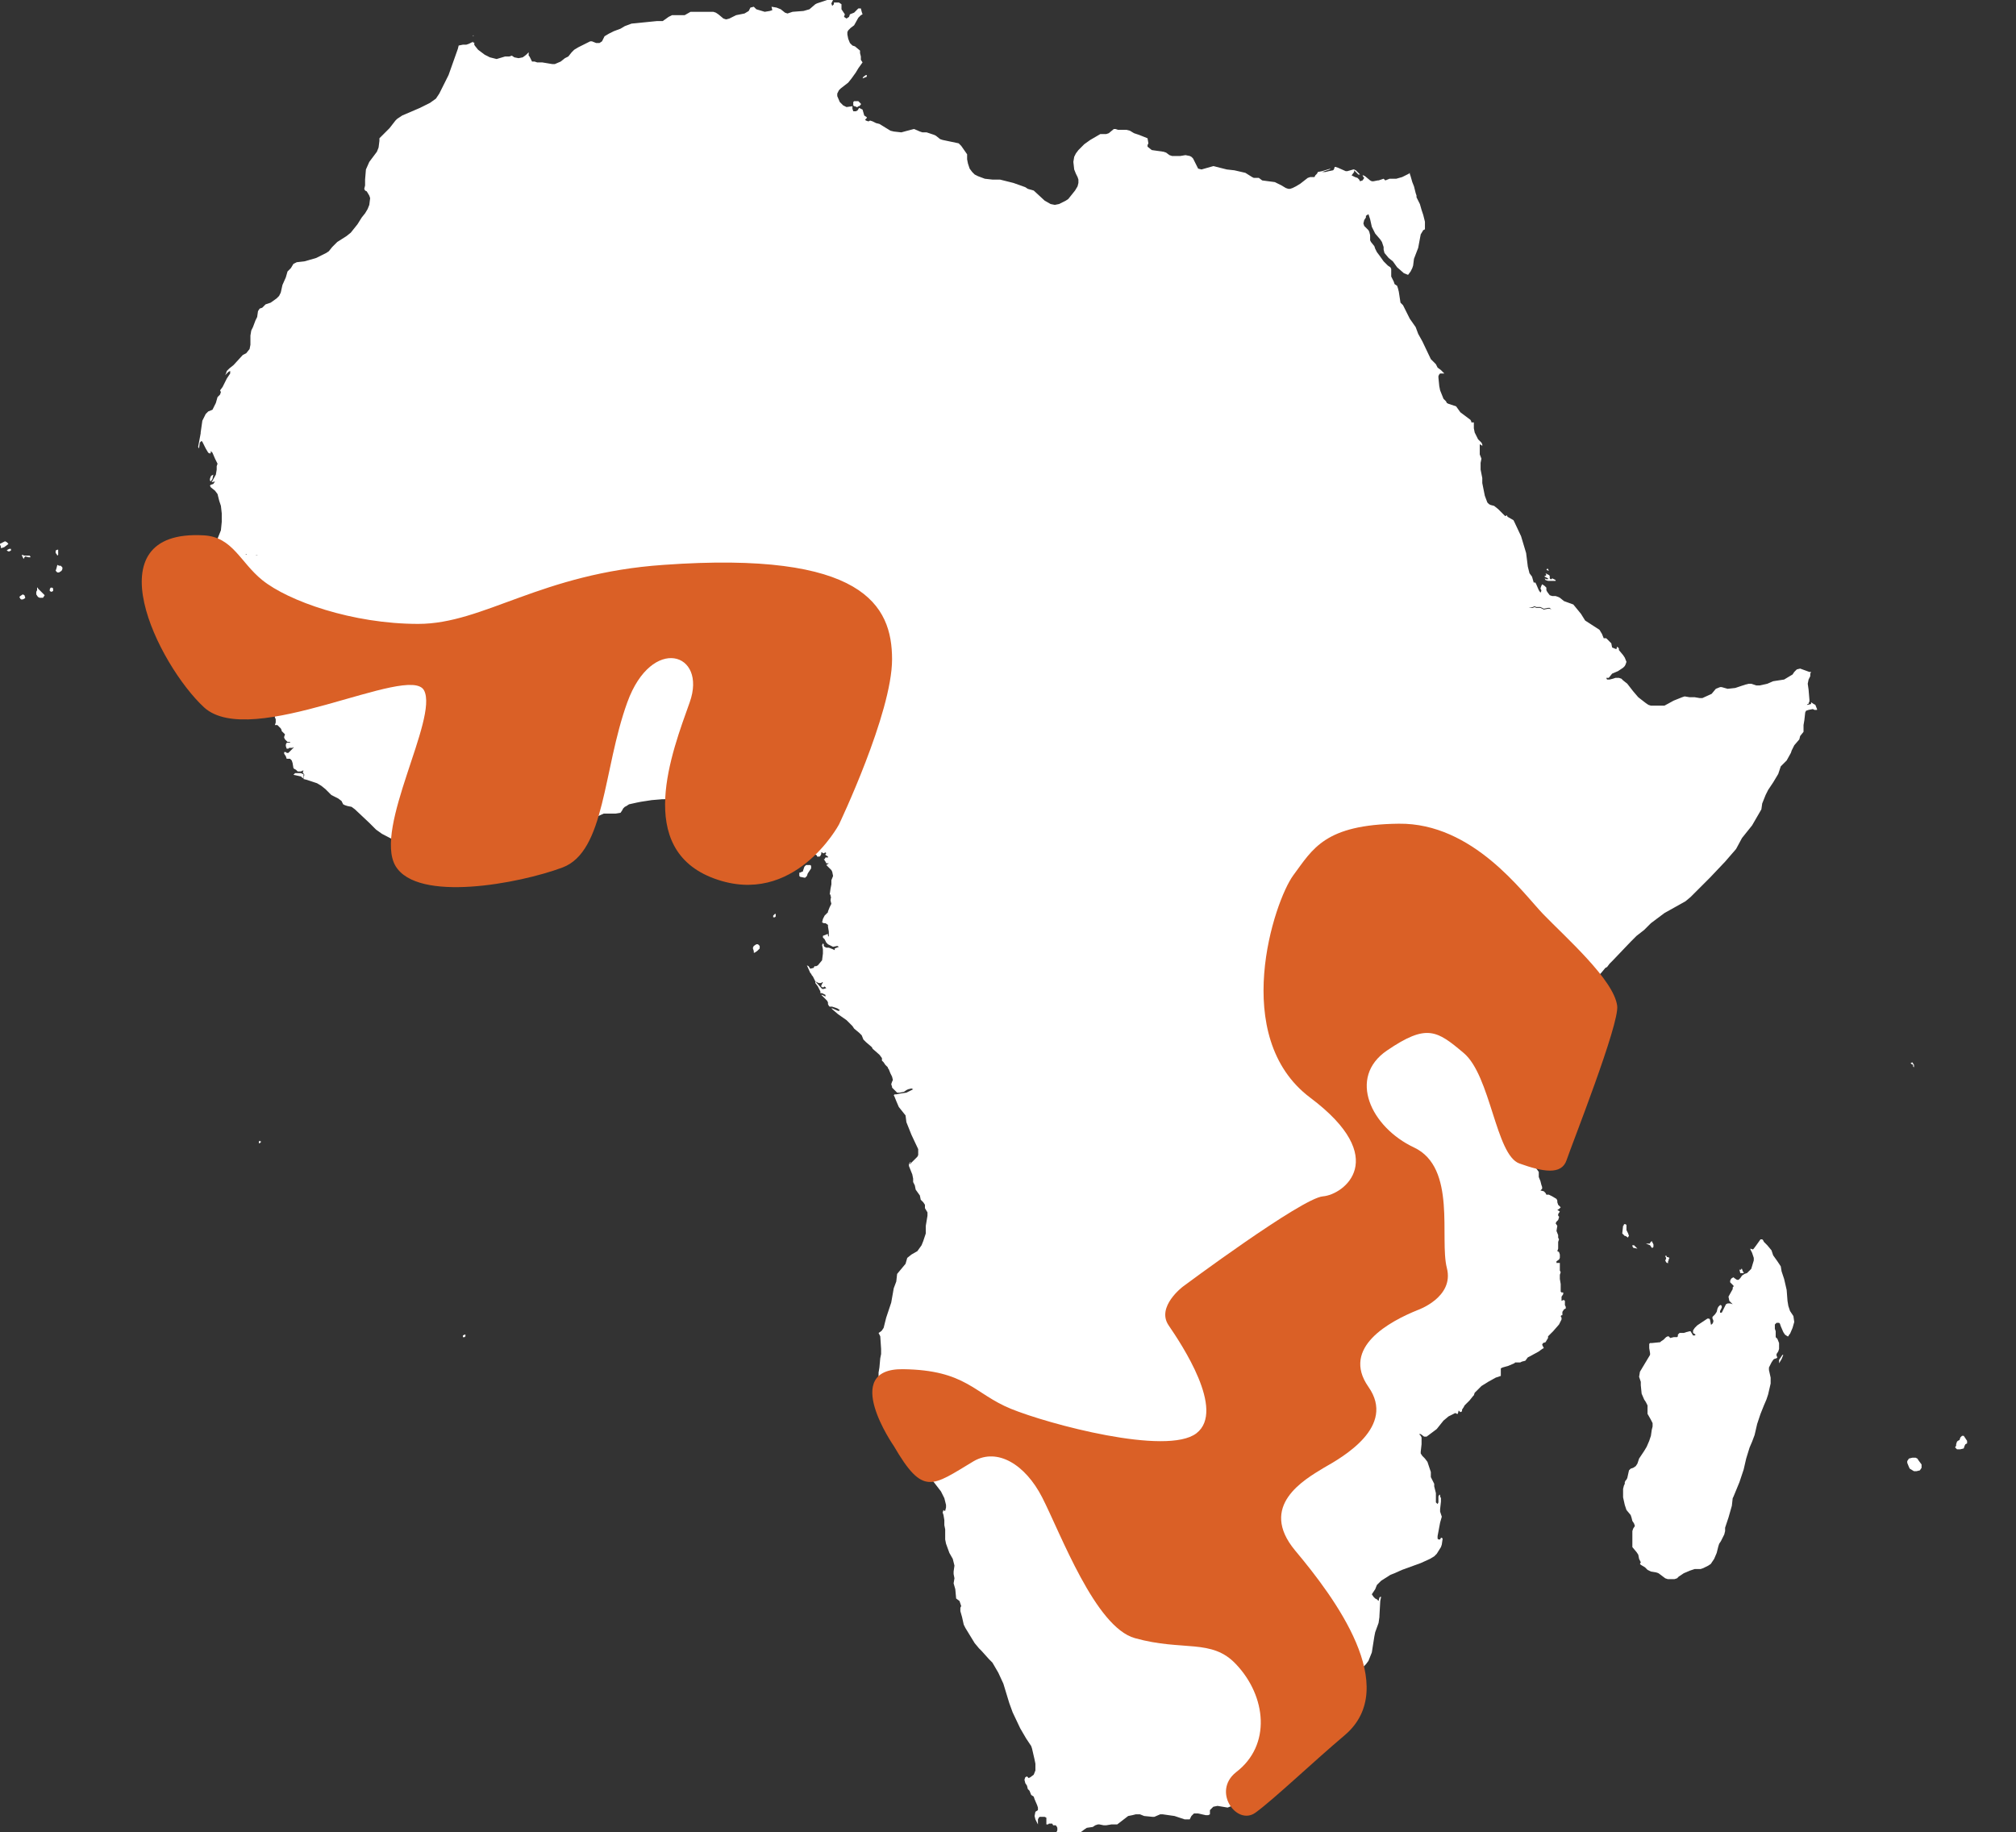<?xml version="1.0" encoding="utf-8"?>
<!-- Generator: Adobe Illustrator 19.0.0, SVG Export Plug-In . SVG Version: 6.00 Build 0)  -->
<svg version="1.1" xmlns="http://www.w3.org/2000/svg" xmlns:xlink="http://www.w3.org/1999/xlink" x="0px" y="0px"
	 viewBox="-185 288.7 239.1 217.3" style="enable-background:new -185 288.7 239.1 217.3;" xml:space="preserve">
<rect x="-185" y="288.7" width="239.1" height="217.3" fill="#333333" stroke="none"/>
<style type="text/css">
	.st0{fill:#FFFFFF;}
	.st1{fill:#DA6026;}
</style>
<g id="svg2" mapsvg:geoViewBox="-25.360994 37.343521 59.838547 -34.833225" xmlns:rdf="http://www.w3.org/1999/02/22-rdf-syntax-ns#" xmlns:cc="http://creativecommons.org/ns#" xmlns:dc="http://purl.org/dc/elements/1.1/" xmlns:svg="http://www.w3.org/2000/svg" xmlns:mapsvg="http://mapsvg.com">
	<path id="CV" class="st0" d="M-184.5,353.6l-0.3,0.1l-0.1,0l0-0.2l-0.1-0.2l0-0.1l0.6-0.3l0.2,0.1l0.2,0.2l-0.1,0.1L-184.5,353.6
		L-184.5,353.6z M-183.7,354l-0.2,0.1l-0.1,0l-0.2-0.1l0.1-0.1l0.2-0.1l0.2,0L-183.7,354L-183.7,354L-183.7,354z M-178.1,354.5
		l-0.1,0.1l-0.1-0.2l-0.1-0.1l0-0.3l0.2-0.1l0.1,0l0,0.3L-178.1,354.5L-178.1,354.5z M-181.5,354.6l0.1,0.1l0,0.1l-0.2,0l-0.4-0.1
		l-0.1,0.1l-0.1,0.2l-0.2-0.4l0-0.1l0,0l0.3,0.1L-181.5,354.6L-181.5,354.6z M-178.2,355.7l0.2,0.1l0.1,0l0.1,0l0.2,0.2l0,0.2
		l-0.1,0.2l-0.3,0.2l-0.2,0l-0.2-0.2l0.1-0.3L-178.2,355.7L-178.2,355.7z M-179.7,359.3l-0.2,0.3l-0.4,0l-0.2-0.1l-0.2-0.3l0-0.3
		l0.1-0.2l0-0.2l0-0.1l0.1,0l0,0.1l0.3,0.3l0.1,0.1L-179.7,359.3L-179.7,359.3z M-178.9,358.9L-178.9,358.9l-0.2-0.1l0-0.2l0,0
		l0.1-0.2l0.2,0l0.1,0.1l0,0.3L-178.9,358.9L-178.9,358.9z M-182.1,359.7l-0.2,0.1l-0.2,0l-0.1-0.1l-0.1-0.2l0.1-0.1l0.3-0.2
		l0.2,0.1l0.1,0.3L-182.1,359.7L-182.1,359.7z"/>
	<path id="GO" class="st0" d="M18.9,434.5L18.9,434.5L18.9,434.5L18.9,434.5L18.9,434.5L18.9,434.5z"/>
	<path id="KI" class="st0" d="M414.6,409.6L414.6,409.6l0.2,0.1l0,0.1v0l-0.1,0l-0.1,0l0,0l0,0l0,0l0.1,0l0.1,0l0,0v0l-0.1-0.1
		L414.6,409.6L414.6,409.6L414.6,409.6L414.6,409.6L414.6,409.6L414.6,409.6L414.6,409.6L414.6,409.6L414.6,409.6L414.6,409.6z
		 M416.3,410.6L416.3,410.6L416.3,410.6L416.3,410.6L416.3,410.6L416.3,410.6L416.3,410.6L416.3,410.6z M415.9,414.4L415.9,414.4
		L415.9,414.4L415.9,414.4L415.9,414.4L415.9,414.4L415.9,414.4L415.9,414.4L415.9,414.4L415.9,414.4z M413.1,414.5L413.1,414.5
		L413.1,414.5L413.1,414.5L413.1,414.5L413.1,414.5L413.1,414.5L413.1,414.5L413.1,414.5L413.1,414.5L413.1,414.5L413.1,414.5
		L413.1,414.5L413.1,414.5L413.1,414.5z M406.7,415L406.7,415L406.7,415L406.7,415L406.7,415L406.7,415L406.7,415L406.7,415
		L406.7,415L406.7,415L406.7,415L406.7,415L406.7,415L406.7,415L406.7,415z M-561.1,390.8l0.2,0.2l0,0.1l-0.2,0l-0.1,0l0.1,0l0,0
		l-0.1-0.1l-0.1,0h-0.1l0,0.1l-0.1-0.1l0.1-0.1L-561.1,390.8L-561.1,390.8L-561.1,390.8z M371.6,393.1l-0.2,0.1l-0.1,0L371.6,393.1
		L371.6,393.1L371.6,393.1L371.6,393.1z M371.2,393.3l-0.2,0.1l-0.1-0.1l0.1,0L371.2,393.3l0.1-0.1L371.2,393.3L371.2,393.3z
		 M-555.5,396.6l0.5,0.3l-0.2,0l-0.5-0.2l-0.4-0.3l0.1-0.1l0.1,0.1l0.2,0.1l0.1-0.2l0.1-0.1l-0.4-0.2l0.1,0l0.3,0.2L-555.5,396.6
		L-555.5,396.6z M371.7,396.7L371.7,396.7l-0.1-0.1l-0.1-0.1l0,0l0,0l0.1,0.1l0,0L371.7,396.7L371.7,396.7z M371.7,397l-0.1,0
		L371.7,397L371.7,397l0-0.3l0,0l0,0.1L371.7,397L371.7,397L371.7,397z M371.7,398.1L371.7,398.1L371.7,398.1l0.3-0.1l0,0l0.1,0l0,0
		l0,0l-0.2,0L371.7,398.1L371.7,398.1L371.7,398.1z M371.7,399l0.2,0.1l0,0.1l-0.1,0.1l-0.2,0.2l-0.1,0l0.2-0.2l0.1-0.1L371.7,399
		L371.7,399L371.7,399l-0.1,0L371.7,399L371.7,399L371.7,399z M375.9,404.1L375.9,404.1l-0.1,0L375.9,404.1l-0.2-0.4l-0.1,0
		l-0.1-0.1h0l0.1,0.1l0.1,0l0.1,0.2L375.9,404.1L375.9,404.1z M362,404.3L362,404.3L362,404.3L362,404.3L362,404.3L362,404.3
		L362,404.3z M376.6,405.2l0,0.1l-0.1,0L376.6,405.2L376.6,405.2l-0.2-0.2l0.1,0L376.6,405.2L376.6,405.2L376.6,405.2z
		 M-548.8,413.3L-548.8,413.3L-548.8,413.3l-0.1,0l-0.1,0l0,0l0.1,0l0.1,0l0,0L-548.8,413.3L-548.8,413.3z M-551.3,417.6
		L-551.3,417.6l-0.1,0l0,0l0,0h0l0,0L-551.3,417.6L-551.3,417.6L-551.3,417.6L-551.3,417.6z M-539.9,434.1L-539.9,434.1
		L-539.9,434.1L-539.9,434.1l-0.1-0.1l0-0.1l0,0L-539.9,434.1L-539.9,434.1L-539.9,434.1z"/>
	<path id="MG" class="st0" d="M25.1,437l0.1,0.3l0.1,0.3l0.5,0.7l0.2,0.3l0.2,0.3l0.1,0.6l0.3,0.9l0.3,1.3L27,443l0.1,0.6l0.2,0.6
		l0.4,0.6l0.1,0.7l-0.2,0.7l-0.3,0.7l-0.1,0.1l-0.1,0.2l-0.1,0l-0.3-0.2l-0.2-0.3l-0.3-0.7l-0.1-0.3l-0.1-0.1l-0.3,0l-0.2,0.2l0,0.1
		l0,0.4l0.1,0.3l0,0.3l0,0.4l0.1,0.1l0.1,0.1L26,448l0,0.7l-0.1,0.3l-0.2,0.3l0,0.2l0.1,0.2l-0.1,0.1l-0.3,0.1l-0.1,0.1l-0.2,0.3
		l-0.3,0.6l0,0.3l0.2,0.9l0,0.7l-0.3,1.3l-0.2,0.6l-0.3,0.7l-0.4,1l-0.4,1.2l-0.3,1.3l-0.3,0.8l-0.3,0.7l-0.4,1.3l-0.3,1.3l-0.5,1.5
		l-0.7,1.7l-0.1,0.2l-0.1,0.9l-0.2,0.7l-0.2,0.7l-0.4,1.2l0,0.4l-0.1,0.4l-0.4,0.8l-0.2,0.3l-0.1,0.3l-0.1,0.4l-0.1,0.4l-0.3,0.7
		l-0.4,0.6l-0.3,0.2l-0.6,0.3l-0.3,0.1l-0.7,0l-0.6,0.2l-0.7,0.3l-0.6,0.4l-0.2,0.2l-0.3,0.1l-0.8,0l-0.3-0.1l-0.8-0.6l-0.3-0.1
		l-0.6-0.1l-0.2-0.1l-0.2-0.1l-0.3-0.3l-0.5-0.3l-0.1-0.1L9.6,474l-0.1-0.2l-0.1-0.2l-0.1-0.5l-0.2-0.3l-0.5-0.6l0-0.2l0-0.6l0-0.4
		l0-0.7l0.1-0.3l0.2-0.3l-0.1-0.3l-0.2-0.3l-0.1-0.4l-0.1-0.3l-0.5-0.6l-0.1-0.3l-0.1-0.3l-0.2-0.9l0-0.3l0-0.7l0.1-0.4l0.1-0.2
		l0-0.2l0.1-0.2l0.1-0.1L8,464l0.2-0.9l0.2-0.2l0.3-0.1l0.3-0.2l0.2-0.3l0.2-0.6l0.4-0.6l0.2-0.3l0.3-0.5l0.3-0.7l0.1-0.3l0.1-0.3
		l0.1-0.7l0.1-0.4l0-0.4l-0.2-0.4l-0.4-0.7l0-0.1l0-0.5l0-0.4l-0.2-0.4l-0.2-0.3L9.7,454l-0.1-1l0-0.4l-0.1-0.3l-0.1-0.3l0.1-0.6
		l1.2-2l0-0.2l-0.1-0.6l0-0.4l0-0.1l0.1-0.1l0.2,0l1-0.1l0.1-0.1l0.3-0.2l0.3-0.3l0.2-0.1l0.1,0l0.1,0.1l0.1,0.1l0.4-0.1l0.2,0
		l0.2,0l0.1-0.1l0-0.2l0.1-0.1l0.1-0.1l0.5,0l0.3-0.1l0.4-0.1l0.1,0l0.3,0.5l0.1,0l0.1,0l0.1-0.1l-0.3-0.2l0-0.1l0-0.2l0.2-0.3
		l0.3-0.3l0.6-0.4l0.6-0.4l0.2,0l0.1,0.1l0.1,0.5l0,0.1l0.1,0l0.1-0.1l0.1-0.2l0-0.2l-0.1-0.2l0-0.1l0-0.1l0.3-0.3l0.2-0.3l0.1-0.4
		l0.1-0.2l0.2-0.2l0.1,0l0.1,0.1l0,0.2l-0.1,0.2l-0.1,0.2l0,0.2l0.1,0l0.1,0l0.2-0.4l0.2-0.4l0.1-0.2l0.2-0.1l0.3,0l0.3,0.1
		l-0.4-0.4l-0.1-0.5l0.5-0.9l0-0.2l0.1-0.1l0-0.1l-0.3-0.3l-0.1-0.1l0-0.2l0.1-0.2l0.1-0.1l0.2-0.1l0.1,0.1l0.3,0.2l0.2,0l0.2-0.2
		l0.2-0.3l0.3-0.2l0.3-0.1l0.5-0.5l0.3-1l0-0.3l-0.1-0.3l-0.1-0.3l-0.2-0.4l0-0.1l0.3,0.1l0.1-0.1l0.3-0.4l0.5-0.7l0.2,0l0.1,0.1
		l0.1,0.2l0.1,0.1l0.3,0.3L25.1,437L25.1,437z M21.8,439.6l0,0.1l-0.4,0l-0.1-0.4l0.2,0l0-0.1l0.1,0l0.1,0.3L21.8,439.6L21.8,439.6z
		 M26.3,449.9l-0.3,0.5L26,450l0.4-0.6l0.1,0L26.3,449.9L26.3,449.9z"/>
	<path id="MU" class="st0" d="M47.9,460.5l-0.4,0.1l-0.4,0l-0.2-0.2l0-0.1l0.1-0.1l0-0.2l0.1-0.3l0.1-0.1l0.2-0.1l0.1-0.3l0.2-0.2
		l0.2,0l0.2,0.3l0.2,0.3l0,0.3l-0.2,0.1l-0.1,0.2L47.9,460.5z"/>
	<path id="RE" class="st0" d="M42.7,463.1l-0.4,0.1l-0.3,0l-0.5-0.3l-0.1-0.2l-0.2-0.5l0-0.2l0.2-0.3l0.4-0.1l0.4,0l0.2,0.1l0.2,0.3
		l0.3,0.4l0,0.4L42.7,463.1z"/>
	<path id="SC" class="st0" d="M42,415l0,0.3l-0.1-0.1l0-0.2l-0.2-0.1l-0.1-0.1l0.2-0.1L42,415z"/>
	<path id="YT" class="st0" d="M12.9,438.5l-0.2,0l-0.1-0.1l-0.1-0.2l0.1-0.2l0-0.1l-0.1-0.2l0.1-0.1l0.1,0.2l0.1,0l0.2,0.1l-0.1,0.2
		l0,0.1l-0.1,0.2L12.9,438.5z"/>
	<g>
		<polygon class="st0" points="-1.3,356.4 -1.4,356.2 -1.4,356.2 -1.5,356.1 -1.5,356.2 -1.6,356.3 -1.6,356.3 		"/>
		<polygon class="st0" points="-1.4,357.3 -1.4,357.4 -1.6,357.4 -1.8,357.3 -1.7,357.5 -1.4,357.6 -1.1,357.6 -0.8,357.6 
			-0.5,357.6 -0.5,357.5 -0.9,357.3 -1,357.4 -1,357.4 -1.1,357.4 -1.2,357.3 -1.2,357.3 -1.2,357 -1.3,356.9 -1.5,356.8 
			-1.7,356.7 -1.6,356.9 -1.7,357 -1.8,357 -1.8,357.1 -1.6,357.2 		"/>
		<polygon class="st0" points="-128.9,293.1 -128.9,293 -128.9,293 -128.8,292.9 -128.9,292.9 -128.9,293 -128.9,293 -128.9,293 
			-128.9,293.1 		"/>
		<polygon class="st0" points="-89.3,392.6 -89.2,392.3 -88.8,391.7 -88.8,391.4 -88.9,391.3 -89.3,391.3 -89.4,391.3 -89.4,391.3 
			-89.5,391.4 -89.6,391.5 -89.7,391.8 -89.8,392.1 -89.9,392.1 -90.1,392.2 -90.2,392.2 -90.2,392.5 -90.2,392.6 -90.1,392.7 
			-89.6,392.8 -89.5,392.8 		"/>
		<polygon class="st0" points="-158.5,370.4 -158.6,370.3 -158.6,370.3 -158.7,370.5 -158.6,370.6 -158.7,370.7 -158.5,370.7 
			-158.5,370.6 -158.5,370.6 -158.5,370.4 		"/>
		<polygon class="st0" points="-158,370 -158.1,370.1 -158.2,370.3 -158.1,370.3 -158,370.3 -158,370.2 -157.9,370.2 -157.8,370.1 
			-157.8,370 -157.9,370 		"/>
		<polygon class="st0" points="-158.5,369.5 -158.5,369.1 -158.7,369.1 -158.8,369.3 -158.8,369.5 -158.8,369.5 -158.6,369.6 		"/>
		<polygon class="st0" points="-159,370.3 -159.1,370.3 -159.2,370.3 -159.3,370.4 -159.3,370.4 -159.4,370.5 -159.4,370.6 
			-159.3,370.7 -159.1,370.7 -159.1,370.7 -159,370.6 -158.9,370.5 -159,370.3 		"/>
		<polygon class="st0" points="-158.7,368.3 -158.8,368.3 -159.2,368.3 -159.2,368.4 -159.1,368.6 -158.9,368.6 -158.7,368.3 		"/>
		<polygon class="st0" points="-157.7,369.3 -157.6,369.4 -157.5,369.3 -157.5,369.3 -157.5,369.2 -157.3,369.2 -157.3,369 
			-157.5,369.1 		"/>
		<polygon class="st0" points="6,450.4 6.1,450.4 6.1,450.4 6.1,450.4 6.1,450.4 6.1,450.4 		"/>
		<polygon class="st0" points="1.4,407.5 1.1,407.8 1.1,407.9 1.2,407.9 1.2,407.9 1.5,407.7 1.6,407.7 1.6,407.6 1.6,407.6 		"/>
		<polygon class="st0" points="10.9,435.9 10.9,435.9 10.8,436 10.7,436.1 10.7,436.2 10.5,436.2 10.4,436.2 10.2,436.2 10.7,436.4 
			10.9,436.7 11,436.7 11.1,436.6 11.1,436.3 10.9,435.9 		"/>
		<polygon class="st0" points="7.9,434.6 7.9,434 7.8,433.9 7.6,433.9 7.6,434 7.5,434.1 7.4,435 7.7,435.3 7.8,435.3 8.1,435.5 
			8.1,435.4 8.1,435.4 8.2,435.3 8.1,435 		"/>
		<polygon class="st0" points="9,436.6 8.8,436.4 8.6,436.4 8.6,436.5 8.7,436.7 9.2,436.8 9,436.6 		"/>
		<polygon class="st0" points="-159.7,345 -159.9,345.1 -160,345.2 -160.1,345.5 -160.1,345.7 -160,345.8 -159.8,345.5 
			-159.8,345.5 		"/>
		<polygon class="st0" points="-93.6,389.1 -93.8,389.5 -93.7,389.5 -93.4,389.4 -93.4,389.4 -93.3,389.2 -93.5,389.2 		"/>
		<polygon class="st0" points="-154.2,424 -154.2,424 -154.3,424.1 -154.3,424.2 -154.3,424.2 -154.3,424.3 -154.2,424.3 
			-154.2,424.3 -154.1,424.2 -154,424.1 -154.1,424.1 		"/>
		<polygon class="st0" points="-129.9,447 -130.1,447.1 -130.1,447.3 -129.9,447.3 -129.8,447.2 -129.8,447 		"/>
		<polygon class="st0" points="-149.1,380.5 -149.3,380.4 -150,380.4 -150.2,380.6 -149.3,380.8 -149.1,381 -149,380.9 -149,380.7 
			-149,380.5 		"/>
		<path class="st0" d="M30.3,372.3l-0.2-0.1l-0.3-0.2l0,0.1l0,0.1l-0.4,0.1l-0.1,0l0.1-0.1l0.1,0l0-0.1l0.1-0.2l0-0.2l-0.1-1.2
			l-0.1-0.7l0.1-0.5l0.2-0.4l0-0.3l0.1-0.2l-0.2,0l-1.1-0.4l-0.4,0.1l-0.3,0.3l-0.2,0.3l-1,0.6l-1.3,0.2l-0.7,0.3l-0.9,0.2l-0.3,0
			l-0.1,0l-0.6-0.2l-0.3,0l-0.4,0.1l-1.2,0.4l-0.9,0.1l-0.7-0.2l-0.2,0l-0.5,0.2L18,371l-1.1,0.5l-0.3,0l-0.6-0.1l-0.6,0l-0.6-0.1
			l-0.3,0.1l-1,0.4l-1.1,0.6l-1.6,0l-0.3-0.1l-0.3-0.2l-0.9-0.7l-0.6-0.7L8,369.8l-0.5-0.4l-0.2,0.4l-0.3,0.5l-0.4,0.6l0,0l-0.2,0
			l-0.2,0l-0.1-0.1l-0.2-0.1l-0.3,0l-0.3,0.1l-0.4,0.1l-0.4,0l-0.1,0l0,0l0.1,0l0.4,0l0.4-0.1l0.3-0.1l0.3,0l0.2,0.1l0.1,0.1l0.2,0
			l0.2,0l0.4-0.6l0.3-0.5l0.2-0.4l-0.2-0.2l-0.3-0.1l-0.4,0l-0.3,0.1l-0.4,0.1l-0.2,0l-0.1,0l-0.1-0.2l0.3,0l0.4-0.5l0.7-0.3
			l0.6-0.4l0.2-0.2l0.1-0.2l0.1-0.3l-0.2-0.5l-0.2-0.3l-0.5-0.6l0-0.1v0L7,365.6l-0.2-0.2l-0.1,0.3l-0.5-0.2L6.1,365l-0.6-0.6
			l-0.3,0L5,363.9l-0.3-0.5L3,362.3l-0.5-0.8l-0.9-1.1l-1.1-0.4l-0.5-0.4l-0.2-0.1l-0.3-0.1l-0.4,0l-0.3-0.1l-0.3-0.4l-0.1-0.2
			l0-0.3l-0.2-0.2l-0.3-0.2l-0.1,0.2l-0.1,0.3l0.1,0.2l0,0.1l-0.1,0.2l-0.2-0.3l-0.3-0.7l-0.1-0.2l-0.2,0l-0.2-0.7l-0.3-0.4
			l-0.2-0.8l-0.2-1.6l-0.3-1l-0.3-1l-0.8-1.7l0,0l-0.1-0.2l-0.7-0.4l-0.1-0.2l-0.1,0.1l-0.1,0l-0.2-0.2l-0.2-0.2l-0.4-0.4l-0.5-0.4
			l-0.4-0.1l-0.2-0.1l-0.2-0.2l-0.3-0.8l-0.3-1.5l0-0.6l-0.2-1l0-0.8l0.1-0.5l-0.2-0.5l0-0.5l0-0.3l0-0.4l0.2,0.1l0.1,0.1l0-0.1
			l0-0.1l-0.1-0.2l-0.4-0.4l-0.4-0.8l-0.1-0.5l0-0.7l-0.9,0h-0.9h-0.9h-0.9H-15l-0.9,0h-0.9h-0.9h-0.6v0h0.6h0.9h0.9l0.9,0h0.9h0.9
			h0.9h0.9l0.9,0l0-0.1l-0.1-0.2l-1.2-0.9l-0.5-0.7l-0.9-0.3l-0.2-0.1l-0.1-0.2l-0.3-0.3l-0.4-1l-0.1-0.5l-0.1-1l0-0.2l0.1-0.2
			l0.1-0.1l0.1,0l0.4,0l-0.4-0.4l-0.4-0.3l-0.2-0.4l-0.6-0.6l-1-2.1l-0.5-0.9l-0.3-0.8l-0.7-1l-0.8-1.6l-0.3-0.3l-0.2-1.3l-0.1-0.4
			l-0.1-0.3l-0.3-0.2l-0.1-0.3l-0.3-0.6l0-0.3l0-0.6l-0.1-0.2l-0.3-0.2l-0.5-0.5l-0.5-0.7l-0.3-0.4l-0.1-0.2l-0.1-0.2l-0.1-0.3
			l-0.4-0.5l-0.1-0.2l0-0.6l-0.1-0.4l-0.1-0.2l-0.5-0.5l-0.1-0.3l0.1-0.4l0.2-0.3l0-0.2l0.3-0.2l0.2,0.6l0.2,0.9l0.1,0.2l0.1,0.2
			l0.2,0.4l0.6,0.7l0.2,0.3l0.2,0.6l0,0.3l0.1,0.4l0.5,0.6l0.5,0.4l0.5,0.7l0.8,0.7l0.5,0.2l0.3-0.4l0.2-0.4l0.1-0.3l0.1-0.8
			l0.5-1.3l0.3-1.6l0.3-0.5l0.2-0.1L-16,315l-0.2-0.8l-0.2-0.6l-0.2-0.7l-0.4-0.8l0-0.2l-0.1-0.3l-0.2-0.8l-0.2-0.5l-0.2-0.7
			l-0.1-0.3l0-0.1l-0.1,0.1l-0.8,0.4l-0.7,0.2l-0.8,0l-0.5,0.2l-0.1-0.1l-0.1-0.1l-0.6,0.2l-0.1,0l-0.5,0.1l-0.2,0l-0.2-0.1
			l-0.6-0.5l-0.2-0.1l-0.1,0l0.1,0.2l0.1,0.1l-0.2,0.3l-0.3,0.1l-0.1-0.2l-0.2-0.2l-0.3-0.1l-0.4-0.2l0.3-0.4l0-0.2l0.5,0.5l0.2,0
			l-0.5-0.5l-0.2-0.1l-0.1,0l-0.7,0.2l-0.2,0l-0.9-0.4l-0.3-0.1l-0.1,0l-0.1,0.3l-0.1,0.1l-0.5,0.1l-0.4,0.1l-0.4,0l0.9-0.3l0.1-0.1
			l-1,0.3l-0.5,0.1l-0.1,0.2l-0.1,0.1l-0.1,0.1l-0.1,0.2l-0.3,0l-0.2,0l-0.3,0.1l-0.9,0.7l-0.5,0.3l-0.4,0.2l-0.3,0.1l-0.2,0
			l-0.3-0.1l-0.5-0.3l-0.8-0.4l-1.5-0.2l-0.4-0.3l-0.6,0l-0.2-0.1l-0.8-0.5l-1.3-0.3l-0.9-0.1l-1.6-0.4l-1.4,0.4l-0.4-0.1l-0.2-0.4
			l0,0l-0.1-0.2l-0.3-0.6l-0.2-0.2l-0.2-0.1l-0.5-0.1l-0.6,0.1l-1,0l-0.3-0.1l-0.4-0.3l-0.3-0.1l-1.4-0.2l-0.5-0.4l0-0.2l0.1-0.2
			l-0.1-0.6l-0.5-0.2l-0.5-0.2l-0.6-0.2l-0.5-0.3l-0.4-0.1l-1,0l-0.3-0.1l-0.2,0l-0.6,0.5l-0.3,0.1l-0.7,0l-1.2,0.7l-0.7,0.5
			l-0.7,0.7l-0.3,0.4l-0.2,0.4l-0.1,0.6l0.1,0.9l0.2,0.5l0.2,0.4l0.1,0.3l0,0.4l-0.1,0.4l-0.3,0.5l-0.8,1l-0.3,0.2l-0.8,0.4
			l-0.5,0.1l-0.5-0.1l-0.7-0.4l-1.3-1.2l-0.7-0.2l-0.3-0.2l-1.4-0.5l-1.6-0.4l-0.9,0l-0.9-0.1l-0.8-0.3l-0.4-0.2l-0.3-0.3l-0.3-0.4
			l-0.2-0.6l-0.1-0.5l0-0.6L-71,306l-0.3-0.3l-1.9-0.4l-0.3-0.1l-0.5-0.4l-0.2-0.1l-0.9-0.3l-0.5,0l-0.3-0.1l-0.7-0.3l-0.4,0.1
			l-1.1,0.3l-0.9-0.1l-0.4-0.1l-1.3-0.8l-0.4-0.1l-0.4-0.2v0l0,0l-0.3-0.1l-0.2,0.1l-0.3-0.1l-0.1-0.1l0.1-0.1l0.1-0.1l0-0.1
			l-0.3-0.2l-0.2-0.7l-0.4-0.2l-0.2,0.3l-0.2,0.1l-0.3,0l-0.1-0.3l0-0.3l-0.7,0.1l-0.4-0.2l-0.4-0.4l-0.3-0.7l0-0.3l0.1-0.2l0.1-0.2
			l0.2-0.2l0.9-0.7l0.4-0.5l0.5-0.7l0.3-0.5l0.5-0.7l-0.2-0.3l0-0.4L-83,295l0-0.3l-0.6-0.5l-0.3-0.1l-0.3-0.3l-0.2-0.5l-0.1-0.5
			l0-0.3l0.1-0.2l0.3-0.3l0.4-0.3l0.5-0.9l0.3-0.3l0.2-0.1l-0.1-0.3l-0.1-0.4l-0.3,0l-0.5,0.5l-0.5,0.2l-0.1,0.3l-0.3,0.2l-0.3-0.2
			l0.1-0.3l-0.4-0.6l0-0.6l-0.3-0.2l-0.3,0l-0.3,0l0,0.1l0,0.1l-0.2,0.2l-0.1-0.3l0.1-0.2l0.1-0.2l-0.2-0.1l-0.2,0l-1.5,0.5
			l-0.2,0.1l-0.7,0.6l-0.7,0.2l0,0l-1.3,0.1l-0.6,0.2l-0.3-0.1l-0.5-0.4l-0.5-0.2l-0.6-0.1l0.1,0.4l-0.3,0.1l-0.6,0.1l-1-0.3
			l-0.3-0.3l-0.4,0.1l-0.2,0.4l-0.5,0.3l-1,0.2l-0.8,0.4l-0.4,0.1l-0.3-0.1l-0.6-0.5l-0.3-0.2l-0.3-0.1h-2.7l-0.7,0.4l-1.5,0
			l-0.4,0.2l-0.7,0.5l-0.7,0l-1,0.1l-2,0.2l-0.8,0.3l-0.5,0.3l-0.8,0.3l-0.6,0.3l-0.5,0.3l-0.3,0.6l-0.3,0.2l-0.4,0l-0.5-0.2l-0.2,0
			l-1.4,0.7l-0.5,0.3l-0.3,0.3l-0.4,0.5l-0.4,0.2l-0.5,0.4l-0.7,0.3l-0.3,0l-0.6-0.1l0.1,0.3l0.2,0.2l0.6,0.5l0.4,0.3l0,0.1l0-0.1
			l-0.4-0.3l-0.6-0.5l-0.2-0.2l-0.1-0.3l-0.6-0.1l-0.6,0l-0.3-0.1l-0.3,0l-0.1-0.2l-0.2-0.4l-0.1-0.1l0-0.2l0-0.2l-0.3,0.3l-0.4,0.3
			l-0.5,0.1l-0.5-0.1l-0.3-0.2l-0.3,0.1l-0.5,0l-1,0.3l-0.8-0.2l-0.6-0.3l-0.8-0.6l-0.4-0.5l-0.2-0.5V294l0.2-0.2l-0.3-0.1l-0.4,0.2
			l-0.3,0.1l-0.4,0l-0.5,0.1l-0.1,0.4l-1.1,3.1l-1.1,2.2l-0.4,0.6l-0.7,0.5l-1.2,0.6l-2.1,0.9l-0.6,0.4l-0.2,0.2l-0.7,0.9l-1.2,1.2
			l0,0.3l-0.1,0.8l-0.2,0.5l-0.9,1.2l-0.4,0.9l-0.1,1.2l0,0.7l-0.1,0.4l0.1,0.2l0.2,0.1l0.3,0.5l0.1,0.3l-0.1,0.8l-0.2,0.5l-0.3,0.5
			l-0.4,0.5l-0.5,0.8l-0.8,1l-0.5,0.4l-1.1,0.7l-0.6,0.6l-0.4,0.5l-0.3,0.2l-1.2,0.6l-1.4,0.4l-0.9,0.1l-0.4,0.2l-0.3,0.5l-0.4,0.4
			l0,0l5.4,0l0,0l-5.4,0l-0.2,0.7l-0.4,0.9l-0.2,0.9l-0.2,0.4l-0.3,0.3l-0.7,0.5l-0.6,0.2l-0.4,0.4l-0.3,0.1l-0.2,0.3l-0.1,0.7
			l-0.2,0.4l-0.3,0.8l-0.2,0.4l-0.1,0.6l0,1.1l-0.1,0.5l-0.4,0.5l-0.4,0.2l-1.1,1.2l-0.5,0.4l-0.3,0.3l-0.1,0.3l-0.1,0.2l0.2-0.2
			l0.2-0.2l0.2-0.1l0,0.2l0,0.1l-0.4,0.6l-0.2,0.4l-0.3,0.6l-0.3,0.4l0.1,0.2l-0.1,0.3l-0.3,0.3l-0.2,0.7l-0.4,0.8l-0.5,0.2
			l-0.3,0.3l-0.4,0.8l-0.2,1.4l0,0.1l-0.3,1.6l0.1,0.2l0-0.3l0.1-0.3l0.1-0.4l0.1-0.6h0l-0.1,0.6l-0.1,0.4l-0.1,0.3l0,0.3l0.1-0.7
			l0.1-0.1l0.1-0.1l0.1,0.1l0.4,0.8l0.3,0.5l0.2,0.1l0.1-0.1l0-0.2l0.1,0.1l0.1,0.1l0.3,0.7l0.3,0.6l-0.1,0.3l0,0.4l-0.1,0.6
			l-0.5,0.9l0.4-0.1l-0.2,0.3l-0.3,0.1l-0.1,0.1l0.1,0.2l0.5,0.4l0.3,0.4l0.2,0.8l0.2,0.6l0.1,0.9l0,1l-0.1,1l-0.4,1l-0.4,0.8
			l-0.3,1l0,0.4l-0.2,0.5l0,1.3l0,0l-0.1,0.3l-0.8,1.3l-0.9,1.1l-0.7,0.4l-0.3,0.1l0.3,0.3l0.1-0.2l0.2,0l0.2,0.1l0.3,0.2l0.2,0.5
			l0.3,0.2l0.3,0.6l0.2,0.3l0,0.3l0.1,0l0.2-0.1l0.1,0l-0.1,0.1l-0.3,0.1l-0.1,0.2l0.1,0.2l0.3,0.2l0.2,0.2l0.1,0.3h0l0.1,0.4
			l0.3,0.3l0.2,0l0.6-0.3l0.8,0l0.8-0.1l0.4,0l0,0l-0.1,0l-0.4,0l-0.5,0.1l-0.5,0l-0.5,0.1l-0.1,0.2l0,0.1l-0.2,0l-0.4,0.1l-0.4-0.1
			l-0.1-0.2l0-0.2l-0.2-0.1l-0.2,0.1l-0.2,0.2l0.2,0.6l0,0.2l0,0l0,0.2l0,0.3l0,0.5l-0.1,0.1l0,0.1l0.1,0.1l0.1-0.1l0.1-0.1l0.1-0.2
			l0.1-0.1l0.1,0.1l0.3,0.1l0,0l0,0.1l-0.1,0l-0.2-0.1l-0.3,0.1l-0.2,0.1l-0.1,0.2l0.1,0.2l0.1,0.1l0,0l0.8,0.4l0.3-0.1l0.2,0l0,0.1
			l-0.2,0.2l0,0.3l0.2,0.2l0.4,0.2l0.5-0.1l0.1,0.1l0,0.1l-0.1,0.4l0.3,0.1l0.5-0.2l0.4-0.3l0.2-0.1l0.7,0l0.2-0.1l0.1,0l0,0.1
			l-0.1,0.1l-0.1,0l-0.2,0.1l-0.6,0l-0.1,0.1l-0.1,0.2l0,0.2l0.3,0.3l0.1,0l0.1-0.1l0.2-0.1l0.3,0.1l0.1,0.2l-0.3,0l-0.2,0l-0.5,0.2
			l-0.1,0.3l0.1,0.1l0.1,0l0.1,0l0,0.1l-0.1,0.1l0,0.2l0,0.1l0.2,0.2l0.2,0l0.1,0l0,0.4l0.1,0l0.2-0.3l0.1,0l-0.1,0.4l0.1,0.2l0,0
			l0,0.3l0.1,0.1l0.1,0l0.1-0.4l0.1-0.1l0.1,0l0.2,0.1l0.1,0.2l0.2,0.3l0,0.1l0.2-0.2l0,0.1l-0.1,0.3l0,0.2l0.5,0.9l0.7,0.3l0.2,0
			l0.1,0l0,0.1l0,0.2l0.2,0.2l0.4,0.2l0.2,0l0.1-0.1l0.1,0l0,0.2l0.1,0.2l0,0.4l-0.1,0.3l0.3,0l0.4,0.4l0.1,0.2l0,0.1l0.3,0.3
			l0.1,0.1l-0.1,0.3l0,0.1l0,0l0.1,0.2l0.3,0.3l0.3,0l0,0.1l-0.4,0l-0.1,0.2l0,0.2l0.1,0.3l0.2,0l0.1-0.1l0.4,0l0.1-0.1l0,0.1
			l-0.1,0.1l-0.2,0.2l-0.3,0.3l-0.2,0l-0.1-0.1l-0.2,0l0,0.2l0.2,0.3l0.1,0.3l0.4,0l0.2,0.2l0.1,0.3l0.1,0.6l0.1,0.1l0.2,0.1
			l0.2,0.2l0.4,0l0.2-0.1h0.1l-0.1,0.2l0.2,0.3l-0.1,0.3l0,0.2l0.4,0.1l1.2,0.4l0.5,0.3l0.5,0.4l0.1,0.1l0.1-0.1l0,0l-0.1,0.1
			l0.6,0.6l0.8,0.4l0.4,0.3l0.2,0.4l0.2,0.1l0.3,0.1l0.5,0.1l0.4,0.3l1.7,1.6l0.8,0.8l0.7,0.5l2.5,1.3l0.7,0.2l1,0.4l0.3,0l-0.1-0.1
			v0l0.1,0.1l0.3-0.1l0.5-0.3l0.5-0.2l0.4-0.3l0.2-0.1l0.8-0.3l1.4-0.5l0.4-0.2l1-0.2l1.4-0.1l-0.1-0.1l-0.5,0l-0.3,0l0.1-0.1
			l0.1-0.1l0.7,0l0.2,0.2l0.2,0l0.7-0.1l1.8-0.2l-0.1-0.1l-0.1,0l-1.4,0.1l0.2-0.1l0.5-0.1l0.7,0l0.4,0l0.3,0.2l1.5,0.3l0.1-0.1
			l0.2-0.5l0.1-0.1l0.1,0l0,0.4l0.3,0.1l0.1,0l0,0.1l0.2,0l0.2-0.1l0.2,0l0.1-0.1l0-0.2l0-0.2l0.1-0.1l0-0.2l0,0l0,0.2l-0.1,0.1
			l0,0.2l0,0.2l-0.1,0.1l-0.2,0l-0.2,0.1l-0.2,0l-0.2,0l0,0l-0.4-0.1l-0.1,0.1l0.4,0.1l0,0l0.1,0l0.3,0.1l0.7,0.1l0.9,0.2l0.4,0.2
			l0.5,0.3l0.2,0l0.6-0.3l0.4-0.3l0.4-0.2l1.2-0.4l0.7-0.1l0.4-0.3l0.5-0.2l0.4-0.3l0.6-0.2l1.1-0.5l1.2,0l0.2,0l0.6-0.1l0.2-0.3
			l0.1-0.2l0.2-0.2l0.2-0.1v0l0.3-0.2l0.9-0.2l0-0.1h0l0,0.1l0.5-0.1l1.3-0.2l1.2-0.1l0-0.2l0.1-0.5l0.1-0.2l0.1-0.1l-0.1-0.2
			l-0.1-0.2l0-0.4l0.1-0.1l0-0.1l0-0.2v-0.6l0,0v0.6l0,0.2l0,0.1l-0.1,0.1l0,0.4l0.1,0.2l0.1,0.2l-0.1,0.1l-0.1,0.2l-0.1,0.5l0,0.2
			l0.2,0l1.6-0.1l0.3-0.4l0.2,0l0.6-0.2l0.1,0l-0.6,0.3l-0.2,0.1l-0.1,0.1l0.1,0.1l1.8,0l0.9,0.2l0.6,0.4l0.6,0.5l0.5,0.6l0.1,0.1
			l0,0.1l0,0.2l0.2,0.1l0.3-0.1l0.1-0.1l0.1,0l0,0.2l0.1,0.1l0.2,0l0.1,0l-0.2,0.1l-0.3,0l-0.2,0l0,0.1l0.1,0.1l0.4,0.2l0.5-0.2
			l0,0.1l-0.1,0.1l-0.2,0l-0.2,0.1l0,0.2l0,0.2l0.1,0.1l0.2,0.1l-0.1,0.1l-0.1,0l-0.1,0l0.2,0.5l0.1,0.3l0.2,0.3l0.1,0.2l0.6,0.5
			l0.3,0.2l0.2,0.1l0.3,0.1l0.3,0l0.1,0l0-0.3l0.2-0.1l0,0.2l-0.1,0.1l0,0.1l0.1,0l0.5-0.1l0.1,0l0.2,0l0.1-0.4l0.1,0.1l0,0.2l0,0.1
			l0.2,0l0.1,0l0.3-0.1l-0.2-0.3l0-0.3l0-0.2l-0.1-0.2h0.1l0.1,0.2l0,0.3l0.1,0.2l0.2,0.1l0.3,0l0.4-0.3l0-0.3l-0.2-0.2l0-0.1
			l0.2,0.1l0.2,0.2l0.2,0.2l0.5,0l0.1-0.1l0-0.1l0,0l0.1,0.3l0.2,0.1l0.4,0l0.6-0.1l0.7,0l0.1-0.3l-0.3-0.7l0.1,0l0.3,0.3l0.1,0
			l0.1,0.2l0.2,0.1l0.1-0.1l0,0l0,0l0,0l-0.1,0.4l0,0.1l0.1,0.1l0.2,0l0.1-0.1l-0.1-0.3l0.1,0.1l0.2,0.2l0.1,0l0.1,0l0.1,0l0.1,0.1
			l0,0.3l0,0.2l0.1,0.2l0.1,0.2l0.1,0.4l0.3,0.1l0.4,0.1l0.1,0.1l0,0.1l0.1,0l0.2,0l0.1-0.1l0.1-0.2l0-0.2l0.1,0l0.1,0.1l0.1,0
			l0.2-0.1l0.1,0.1l-0.1,0.1l0,0.1l0.3,0.2l0,0.1l-0.3,0l-0.1,0.2l-0.1,0l0.2,0.3l0.1,0.2l0.3,0l-0.3,0.2l0.6,0.6l0.1,0.2l0.1,0.5
			l-0.2,0.5l0,0.5l-0.1,0.5l-0.1,0.7l0.1,0l0,0.1l0,0.1l0.1,0.1l0.3,0.1h0.9h0.5h0.8l0,0h-0.8H-85h-0.9l-0.3-0.1l-0.1-0.1l0-0.1
			l0-0.1l-0.1,0l-0.1,0.7l0.1,0.4l-0.2,0.4l-0.2,0.5l0,0.1l-0.1,0.1l-0.3,0.3l-0.2,0.4l-0.1,0.4l0.2,0.1l0.2,0l0.3,0.2l0,0.1l0,0
			l0,0.1l0.1,0.6l0,0.4l0,0.2l0,0l-0.1-0.1l0-0.2l-0.1,0l-0.5,0.2l0,0.2l0.2,0.2l0.2,0.4l0.2,0.2l0.6,0.3l0.5-0.1l0.2,0.1l-0.5,0.2
			l0,0.2l-0.2-0.1l-0.5-0.2l-0.3,0l-0.2-0.1l-0.1-0.1l0-0.2l-0.1-0.1l-0.1,0.2l0.1,0.5l0,0.5l-0.1,0.8l-0.5,0.6l-0.2,0.1l-0.1,0
			l-0.1,0l-0.1,0.2l-0.4,0.1l-0.2-0.3l-0.2-0.1l0.4,0.9l0.1,0.1l0.1,0.2l0.1,0.1l0.3,0.6l0.4,0.2l0.2,0l0.1,0l0.1-0.1l0.1,0
			l-0.2,0.4l0,0.1l0.1,0.1l0.2,0l0.1-0.1l0.1,0.1l0.1,0.1l-0.3,0.1l-0.1,0l-0.1,0l-0.8-0.9l0,0.2l0.3,0.4l0.3,0.6l0,0.1l0,0.1l0.2,0
			l0.4,0.2l0,0.1l0,0.1l-0.4-0.2l-0.1,0l0.2,0.2l0.1,0.1l0.4,0.4l0.1,0.2l0,0.2l0.1,0.2l0.1,0.1l0.3,0l0.3,0.1l0.3,0.1l0.3,0.2
			l-0.1,0.1l-0.1,0l-0.7-0.3l-0.1,0l0.1,0.1l0.7,0.6l1,0.7l0.7,0.7l0.2,0.3l0.6,0.5l0.3,0.3l0.2,0.5l0.3,0.3l0,0l0.7,0.6l0.1,0.2
			l0.8,0.7l0.3,0.4l0,0.3l0.1,0.1l0.1,0.1l0.2,0.3l0.2,0.2l0.1,0.1l0,0.1l0,0l0.1,0.1l0.2,0.5l0.2,0.4l0.1,0.4l-0.1,0.2l-0.1,0.3
			l0.1,0.3l0,0.1l0,0l0.1,0.1l0.2,0.2l0.3,0.3l0.1,0l0.2,0l0.5-0.1l0.3-0.2l0.2-0.1l0.4-0.1l0.2,0.1l0.3,0l0,0l-0.3,0l-0.2,0.1
			l-0.6,0.3l-0.7,0.1l-0.5,0.1l-0.2,0l-0.1,0.1l0.1,0.2l0.2,0.5l0.3,0.7l0.8,1l0.1,0.8l0.6,1.5l0.8,1.7l0,0.3l0,0.2l0,0.2l-0.1,0.2
			l-0.9,0.9l0-0.1l0.1-0.1l0-0.1l-0.1,0.1l-0.1,0.2v0.2l0.2,0.5l0.2,0.5l0.1,0.5l0,0.4l0.2,0.4l0.1,0.5l0.5,0.7l0.1,0.5l0.3,0.3
			l0.2,0.3l0,0.4l0.3,0.5l0,0.4l-0.2,1.2l0,0.9l-0.3,0.9l-0.2,0.5l-0.5,0.7l-0.7,0.4l-0.5,0.4l-0.2,0.7l-1,1.2l-0.1,0.9l-0.3,0.8
			l-0.3,1.7l-0.6,1.8l-0.2,0.8l-0.1,0.4l-0.2,0.3l-0.1,0.1l-0.3,0.2l0.1,0.2l0.1,0.2l0.1,1.5l0,0.6l-0.1,0.5l-0.1,1.1l0,0l-0.1,0.6
			l0,0.8l0.1,0.7l0.5,0.8l0.3,0.6l0.2,0.2l0.7,0.6l0.4,0.5l1.6,3.3l0.4,0.5l0.3,1l0.5,1.2l1.1,1.7l0.1,0.4l0.2,0.5l1,1.3l0.4,0.8
			l0.2,0.8l0,0.3l-0.1,0.4l-0.1,0l-0.1-0.1l-0.1,0.3l0.1,0.3l0.1,0.6l0,0.6l0.1,0.5l0,1.2l0.1,0.5l0.4,1.1l0.4,0.7l0.2,0.8l-0.1,0.7
			l0,0.3l0.1,0.5l-0.1,0.6l0.2,0.7l0.1,1.1l0.4,0.3l0.1,0.3l0.1,0.3l-0.1,0.2l0,0.4l0.2,0.7l0.2,0.9l0.2,0.4l1.1,1.8l0.5,0.6
			l0.3,0.3l0.9,1l0.3,0.3l0.1-0.1l0.4-0.3l0.2-0.1l0,0l-0.2,0.1l-0.4,0.3l-0.1,0.1l0.1,0.1l0.7,1.2l0.6,1.3l0.7,2.3l0.4,1.1l0.9,1.9
			l0.7,1.2l0.6,0.9l0.1,0.3l0.3,1.3l0.1,0.5l0,0.8l-0.2,0.5l-0.4,0.3l-0.2,0.1l-0.2-0.2l-0.2,0.1l-0.1,0.3l0.1,0.4l0.2,0.3l0.1,0.4
			l0.2,0.2l0.2,0.5l0.3,0.2l0.1,0.3l0.3,0.7l0.1,0.3l0,0.3l-0.3,0.2l-0.1,0.5l0.1,0.4l0.2,0.4l0.1,0.2l0-0.6l0.1-0.2l0.1-0.1l0.2,0
			l0.3,0l0.1,0l0.2,0.1l0,0.3l0,0.2l0,0.1l0,0.2l0.2,0l0.1-0.1l0.4,0l0.1,0.2l0.3,0l0.1,0.1l0.1,0.2l0,0.3l-0.1,0.2l0.3,0l0.7,0.5
			l0.6,0l0.2,0.1l0.3,0l1.2-0.9l0.3-0.2l0.7-0.1l0.3-0.2l0.3-0.1l0.2,0l0.5,0.1l0.3,0l0.6-0.1l0.7,0l1.3-1l0.5-0.1l0.4-0.1l0.5,0
			l0.5,0.2l1,0.1l0.2,0l0.7-0.3l0.3,0l1.4,0.2l1.2,0.4l0.6,0l0.2-0.4l0.3-0.3l0.5,0l0.9,0.2l0.3,0l0.2-0.1l0-0.5l0.4-0.4l0.5-0.1
			l1.2,0.2l0.5-0.2l1.3-0.6l0.8-0.5l1.1-0.9l0.3-0.1l1-1l0.7-0.5l1.1-1.1l0.8-1l1-1.1l0.7-0.7l0.3-0.2l0.4-0.3l0.9-1.2l0.5-0.8
			l0.5-0.9l0.6-1.2l0.4-0.6l0.4-1l0.5-0.7l1.2-1.4l0.3-0.1l0.2-0.1l0.2-0.1l0.7-0.7l0.3-0.4l0.4-1l0.3-1.9l0.1-0.5l0.4-1.1l0.1-0.7
			l0,0l0-0.1l0.1-1.8l0.1-0.5l-0.1,0l-0.1,0.1l-0.1,0.4l-0.1-0.1l-0.1-0.1l-0.2-0.1l-0.2-0.2l-0.2-0.3l0.2-0.3l0.2-0.3l0.2-0.5
			l0.5-0.5l1.1-0.7l0.5-0.2l0.9-0.4l2.2-0.8l1.1-0.5l0.5-0.3l0.3-0.3l0.5-0.8l0.1-0.3l0.1-0.7l-0.1-0.1l-0.1,0l-0.1,0.2l-0.2,0
			l-0.1-0.1l0-0.3l0.3-1.6l0.2-0.7l-0.2-0.6l0-0.3l0.1-0.9l0-0.2l0-0.2l-0.1-0.2l0-0.2l-0.1,0l-0.1,0.2l0,0.4l0,0.3l-0.1,0.2
			l-0.2-0.2l0-0.4l0-0.7l-0.2-0.8l0-0.3l-0.4-0.8l0-0.6l-0.4-1.2l-0.3-0.4l-0.3-0.3l-0.2-0.3l0-0.2l0.1-0.9l0-0.5l0-0.3l-0.1-0.2
			l-0.2-0.2l0.2,0l0.4,0.3l0.1,0l0.2,0l1.2-0.9l0.8-1l0.6-0.5l0.4-0.2l0.4-0.2l0.2,0.1l0.1,0l0.1-0.4l0.2,0.2l0.2-0.1l0-0.2l0.2-0.3
			l0.1-0.2l0.6-0.6l0.4-0.5l0.1-0.1l0.1-0.3l0.2-0.2l0.1-0.1l0.5-0.5l0.8-0.5l0.9-0.5l0.6-0.2L-7,451l0.2-0.1l0.7-0.2l0.7-0.3
			l0.1-0.1l0.1,0l0.1,0l0.4,0l0.2-0.1l0.4-0.1l0.3-0.4l0.2-0.1l1.1-0.6l0.4-0.3l0.2-0.1l-0.2-0.4L-2,448l0.3-0.1l0.3-0.5l0-0.1v-0.1
			l0.3-0.3l0.3-0.3l0.7-0.8l0.3-0.6l0-0.2l-0.1-0.2l0.1-0.1l0.1,0l0-0.2l0-0.2l0.2-0.3l0.2-0.1l0-0.2l-0.1-0.2l0-0.2l0-0.1l0-0.2
			l-0.1-0.1l-0.1,0L0.2,443l0-0.3l0-0.2l0.2-0.3l0-0.2l-0.2,0l-0.1-0.1l0-0.1l0-0.8L0,440.4l0-0.3l0-0.2l0.1-0.3l-0.1-0.2l0-0.2
			l0-0.3l0-0.2l0-0.2l-0.4,0l0-0.1l0-0.1l0.3-0.2l0.1-0.2l0-0.4l-0.1-0.3l-0.2-0.1l0.1-0.3l0-0.2l0-0.6l0.1-0.3l-0.1-0.2l0-0.3
			l-0.2-0.5l0.1-0.6l-0.2-0.3l0.1-0.2l0.2-0.2l0.1-0.3l0-0.1l-0.1-0.1l0-0.2l0.2-0.3l-0.3-0.2l0.2-0.1l0.2-0.2l-0.3-0.3l-0.1-0.3
			l-0.3,0.2l-0.5,0.4l-0.5,0.4l0,0l0.5-0.4l0.5-0.4l0.3-0.2l0-0.1l0-0.1l-0.1-0.2l-0.5-0.3l-0.2-0.1l-0.2-0.1l-0.3,0l-0.1-0.2
			l-0.2-0.2l-0.4-0.1l0.2-0.2l0-0.2l-0.1-0.3l-0.1-0.4l-0.2-0.5l0-0.6l-0.5-0.7l0.1-0.1l0-0.1l-0.3-0.4l-0.2-0.8l0-0.3l0.1-0.3
			l0.3-0.7l0-0.6l-0.3-0.2l-0.1,0.1l0-0.8l0.2-0.5l0.2-0.4l0.2-0.2l0.1-0.3l-0.2-0.4l-0.5-0.2l-0.2-0.4l-0.3-0.4l-0.2-0.2l-0.2-0.1
			l-0.3-0.3l0-0.1l3.5-8.5l0,0l0-0.1l0.7-1.8l0.1,0l0.7,0l0.5-0.4l0-0.2l0.2-0.2L1,408l0-0.2l0-0.3l0.1,0.1l0.1,0l0.1-0.2l0.1-0.1
			l0.2,0.1l0.1,0l0.5-0.1l0.3-0.2l0.4-0.5l0,0l0.3-0.3l0.3-0.4l0.3-0.6l0.1-0.1l0.1-0.3l0.2-0.2l0.4-0.3l0.3-0.3l0.5-0.6l0.2-0.1
			l0.3-0.4l0.2-0.2l0.2-0.2l2.1-2.2l0.7-0.7l0.9-0.7l0.8-0.8l1.6-1.2l2.5-1.4l0.6-0.5l2.3-2.3l1.8-1.9l1.3-1.5l0.7-1.3l1.2-1.5
			l1.1-1.9l0.1-0.7l0.4-1l0.3-0.6l0.6-0.9l0.3-0.5l0.3-0.5l0.3-0.9l0.7-0.7l0.5-0.9l0.1-0.3l0.3-0.6l0.6-0.7l0.1-0.4l0.4-0.5l0-0.8
			l0.1-0.6l0.1-0.9l0.1-0.2l0.3-0.1l0.5-0.1l0.2,0.1l0.3,0l0-0.1L30.3,372.3z M6.8,366.1L7,366L6.8,366.1l-0.3,0.1h0L6.8,366.1z
			 M6.1,366.7l0.2-0.4l0.1-0.2l0,0l-0.1,0.2L6.1,366.7L6,366.9l0,0L6.1,366.7z M5.1,366.5L5.1,366.5L5.1,366.5L5.1,366.5L5.1,366.5z
			 M-157.7,354.9l-0.4,0.1l-0.5,0l-0.3-0.1l-0.1-0.1l-0.2,0l-0.2,0l0,0l0.2,0l0.2,0l0.1,0.1l0.3,0.1l0.5,0L-157.7,354.9
			L-157.7,354.9z M-80.5,450.9L-80.5,450.9l0.3-0.2h0L-80.5,450.9z M-78,450.5L-78,450.5l0.1-0.1L-78,450.5z M-3.2,433L-3.2,433
			l-0.3,0.2l0,0L-3.2,433z M6.2,372.6L6,372.3l-0.2-0.2l0-0.1l0,0l0,0l0,0.1l0.2,0.2L6.2,372.6l0.1,0.3l0,0l0,0L6.2,372.6z
			 M3.3,369.6L3.3,369.6L3.3,369.6L3.3,369.6L3.3,369.6z M2.5,363.8l-0.3-0.2l0,0L2.5,363.8z M0.5,361.8L0.5,361.8l-0.7-0.2l0,0
			L0.5,361.8z M-0.6,361.2l0.2,0.1L-0.6,361.2l-0.1-0.1L-0.6,361.2z M-3.7,360.8l0.5-0.1l0.2-0.1l0.2,0.1l0.3,0h0.2l0.4,0.2l0.5-0.1
			l0.2,0L-1,361l0,0l-0.2-0.1l-0.2,0l-0.5,0.1l-0.4-0.2h-0.2l-0.3,0l-0.2-0.1l-0.2,0.1L-3.7,360.8l-0.2,0l0,0L-3.7,360.8z
			 M-4.4,360.5l0.1-0.1h0L-4.4,360.5l-0.3,0.2l0,0L-4.4,360.5z M-37.1,490.6L-37.1,490.6l-0.1-0.2l0,0L-37.1,490.6z M-152.4,366
			L-152.4,366L-152.4,366L-152.4,366z M-156,354.5L-156,354.5L-156,354.5l-0.2,0l0,0L-156,354.5L-156,354.5z M-155.9,354.4
			L-155.9,354.4l0.2,0.1l0.4,0l0.7,0l0.2,0.1l0,0l-0.3-0.1l-0.7,0l-0.4,0L-155.9,354.4L-155.9,354.4L-155.9,354.4z M-81.7,304.1
			l0-0.2l0.1-0.6l0-0.1l0,0.1l-0.1,0.6L-81.7,304.1l0,0.3L-81.7,304.1z M-81.7,304.9l0.2,0.4l0,0.2l0-0.2L-81.7,304.9L-81.7,304.9z
			 M-118.7,299.7l0,0.6L-118.7,299.7l-0.1-0.2L-118.7,299.7z M-156.6,340.6l0.6,0l0.6,0l0,0l-0.6,0L-156.6,340.6l-0.3,0
			L-156.6,340.6z M-157.4,354.8L-157.4,354.8l0.4-0.1l0.5,0l0.2-0.1l0,0l-0.3,0.1l-0.5,0L-157.4,354.8z M-153,367.3L-153,367.3
			L-153,367.3l0.1-0.1L-153,367.3z M-152.7,364.1l-0.5,0.1l-0.7,0.2l-0.5-0.1l-0.7-0.2l-0.4-0.2l-0.2-0.1l-0.2-0.1l-0.2-0.1
			l-0.2-0.1l-0.2,0l-0.1,0.1l-0.1,0.1l-0.1,0.2l-0.1,0.1l-0.5,0.1l-0.5,0.1l-0.3,0.1l-0.2,0l-0.1,0.5l-0.6,0l-0.5,0l-0.6,0l-0.6,0
			l-0.2,0.1l-0.2,0.2l0.2-0.2l0.2-0.1l0.6,0l0.6,0l0.5,0l0.6,0l0.1-0.5l0.2,0l0.3-0.1l0.5-0.1l0.5-0.1l0.1-0.1l0.1-0.2l0.1-0.1
			l0.1-0.1l0.2,0l0.2,0.1l0.2,0.1l0.2,0.1l0.2,0.1l0.4,0.2l0.7,0.2l0.5,0.1l0.7-0.2L-152.7,364.1l0.1-0.2l-0.1-0.2l0.1,0.2
			L-152.7,364.1z M-152.3,367.1L-152.3,367.1l-0.1,0.1L-152.3,367.1L-152.3,367.1L-152.3,367.1L-152.3,367.1z M-152.3,366.6
			l-0.2-0.3v0L-152.3,366.6L-152.3,366.6z M-150.4,376.1L-150.4,376.1l0.1-0.3l0,0L-150.4,376.1z M-149.5,375.1L-149.5,375.1
			l0.1-0.2l0,0L-149.5,375.1z M-149.2,374.7L-149.2,374.7L-149.2,374.7l0-0.1L-149.2,374.7z M-145.2,381.3l-0.3,0.2l-0.2,0.3
			l0.2-0.3L-145.2,381.3l0.1-0.1L-145.2,381.3z M-144.8,380.9l-0.2,0.1L-144.8,380.9l0.3-0.2L-144.8,380.9z M-143.9,380.1
			L-143.9,380.1L-143.9,380.1L-143.9,380.1L-143.9,380.1z M-136.3,384.2l-0.2,0l-0.2,0l-0.2,0l-0.2-0.1l-0.2-0.1l-0.2-0.2l-0.1-0.1
			l-0.1,0l-0.1,0l-0.1-0.1l0,0l0,0l0,0l0.1,0.1l0.1,0l0.1,0l0.1,0.1l0.2,0.2l0.2,0.1l0.2,0.1l0.2,0l0.2,0L-136.3,384.2l0.3,0.1l0,0
			L-136.3,384.2z M-135.9,384.8L-135.9,384.8l0.1,0.1l0,0L-135.9,384.8z M-134.8,385.4L-134.8,385.4l-0.1,0l-0.3-0.2l-0.3,0
			l-0.2-0.2l0,0l0.2,0.2l0.3,0l0.3,0.2L-134.8,385.4L-134.8,385.4L-134.8,385.4L-134.8,385.4L-134.8,385.4z M-123,383.2L-123,383.2
			l0.1-0.1l0,0L-123,383.2z M-122.4,381.9l-0.4,0.5l-0.2,0.4l0,0l0.2-0.4L-122.4,381.9L-122.4,381.9z M-112.4,382.6L-112.4,382.6
			L-112.4,382.6L-112.4,382.6z M-112.1,381.5l-0.1,0.4l0,0.2l0,0.1l-0.1,0.1l0,0.1v0l0-0.1l0.1-0.1l0-0.1l0-0.2L-112.1,381.5l0-0.1
			L-112.1,381.5z M-111.9,383.5L-111.9,383.5L-111.9,383.5L-111.9,383.5z M-108.9,384.2l-0.1-0.4l-0.3-0.4l-0.1-0.1l-0.1-0.2l0,0
			l0.1,0.2l0.1,0.1l0.3,0.4L-108.9,384.2L-108.9,384.2z M-109.6,382.2L-109.6,382.2l0.1,0.3v0L-109.6,382.2z M-109.4,382.6l0,0.2
			l0,0.1l0,0l0-0.1L-109.4,382.6z M-78.8,417.9l-0.3,0l-0.2,0l0.2,0L-78.8,417.9L-78.8,417.9L-78.8,417.9z M-78.7,417.1l0,0.8l0,0
			L-78.7,417.1l0-0.8l-0.1-0.1l-0.1-0.1l0-0.1l0.1-0.1l-0.1,0.1l0,0.1l0.1,0.1l0.1,0.1L-78.7,417.1z M-76.3,418.3L-76.3,418.3
			l-0.2,0.1l0,0L-76.3,418.3L-76.3,418.3l0.7,0l0,0H-76.3z M-66.4,483.9l-0.2,0.2l-0.1,0.3l-0.1,0.1l0,0.2l0,0.2l-0.1,0.2l-0.1,0.1
			l0,0l0.1-0.1l0.1-0.2l0-0.2l0-0.2l0.1-0.1l0.1-0.3L-66.4,483.9l0.1,0L-66.4,483.9z M-34.9,491.8L-35,492l-0.1,0.2l-0.1,0l-0.3-0.1
			L-36,492l-0.2-0.2l-0.2-0.2l-0.1-0.2l-0.1-0.1l0-0.1l-0.2-0.1l-0.1,0l-0.1,0l-0.1-0.1l0-0.1l0,0l0,0.1l0.1,0.1l0.1,0l0.1,0
			l0.2,0.1l0,0.1l0.1,0.1l0.1,0.2l0.2,0.2l0.2,0.2l0.4,0.1l0.3,0.1l0.1,0l0.1-0.2L-34.9,491.8L-34.9,491.8z M-32.2,489.8l-0.2,0.2
			l-0.1,0.1l-0.2,0.1l-0.5,0.2l0,0l-0.3,0.1l0,0l-0.2,0l-0.2,0l-0.2,0l-0.1,0l-0.2,0.2l-0.4,0.6l-0.1,0.1l0,0.1l0-0.1l0.1-0.1
			l0.4-0.6l0.2-0.2l0.1,0l0.2,0l0.2,0l0.2,0l0,0l0.3-0.1l0.5-0.2l0.2-0.1l0.1-0.1L-32.2,489.8L-32.2,489.8z M-31.8,488.9l-0.2,0.1
			l-0.1,0.2l0,0l0.1-0.2L-31.8,488.9l0.1-0.1L-31.8,488.9z M-24.4,477.3l-0.6-0.4l-0.5-0.3l0,0l0.5,0.3L-24.4,477.3l0.1,0l0.1,0l0,0
			l-0.1,0L-24.4,477.3z M-24.2,480.4l-0.1,0.7l0,0.4l0,0l0-0.4L-24.2,480.4l0.1-0.4l0,0L-24.2,480.4z M-24.2,477.3L-24.2,477.3
			L-24.2,477.3l0.2,0.1L-24.2,477.3z M2.4,405.9l-0.5-0.6l-0.4-0.5l-0.2-0.3l0,0l0.2,0.3l0.4,0.5L2.4,405.9l0.3,0.3l0,0L2.4,405.9z"
			/>
		<polygon class="st0" points="-95.1,400.7 -95.3,400.7 -95.6,400.9 -95.7,401.1 -95.7,401.2 -95.6,401.5 -95.6,401.7 -95.5,401.7 
			-95.2,401.5 -94.9,401.2 -94.9,400.9 		"/>
		<polygon class="st0" points="-93,397.1 -93.1,397.1 -93.1,397.1 -93.3,397.3 -93.3,397.5 -93.1,397.5 -93,397.4 -93,397.4 
			-93,397.3 -93,397.2 		"/>
		<polygon class="st0" points="-82.2,297.6 -82.3,297.6 -82.6,297.8 -82.7,298 -82.2,297.8 		"/>
		<polygon class="st0" points="-83.2,300.7 -83.7,300.7 -83.8,300.8 -83.8,301.2 -83.7,301.3 -83.6,301.3 -83.4,301.4 -83.3,301.4 
			-83.2,301.3 -83.1,301.3 -83,301.2 -82.9,301.1 -82.9,301 -83,300.9 		"/>
		<polygon class="st0" points="-3.7,419.5 -3.5,419.5 -3.4,419.7 -3.2,419.7 -3.2,419.9 -3.1,420 -3,420 -2.8,419.9 -2.8,419.8 
			-3,419.2 -3,419.2 -3.1,419.1 -3.2,419 -3.4,418.5 -3.4,418.1 -3.6,417.9 -3.7,418.3 -3.9,418.5 -3.8,418.9 -3.9,419.2 		"/>
		<polygon class="st0" points="-2.5,417 -2.4,417.1 -2.3,417.1 -2.2,417 -2,416.6 -2,416.3 -2,415.9 -2,415.7 -2,415.6 -2.2,415.7 
			-2.5,415.7 -2.5,416.2 -2.6,416.9 		"/>
		<polygon class="st0" points="-2.6,424.3 -2.6,424.3 -2.4,424.3 -2.4,424.3 -2.3,424.1 -2.1,424 -1.9,423.6 -1.9,423.3 -1.9,423.4 
			-2,423.6 -2.4,423.9 -2.6,424 -2.7,424.1 		"/>
	</g>
</g>
<g id="Layer_2">
	<path class="st1" d="M-79,460.2c3.5,6,4.5,4.8,9.5,1.8c2.8-1.6,6.1,0.4,8.1,4.3c2.2,4.3,6.3,15.4,11,16.7c5.7,1.6,9.1,0,12,3.1
		c3.6,3.8,4.2,9.6,0,12.8c-2.9,2.3,0.1,6.4,2.3,4.8s6.7-5.9,10.6-9.2c6.7-5.7-1.2-16.3-5.9-21.9c-4.4-5.3,1.1-8.4,3.4-9.8
		c2.3-1.3,8.6-4.9,5.3-9.6s2.6-7.8,5.8-9.1c0,0,4.4-1.5,3.5-5c-0.9-3.5,1.2-11.9-3.9-14.3c-5.1-2.4-7.9-8.3-3.2-11.5
		s5.9-2.4,9.1,0.3s3.8,12.1,6.6,13.1s5,1.4,5.6-0.4s6.3-16.2,6-18.3c-0.4-3.1-6.1-8.1-8.8-10.9c-2.4-2.5-8.3-10.8-17.1-10.7
		s-10.2,3-12.5,6.1s-7.6,19.2,2,26.4s4,11.5,1.5,11.7s-16.6,10.7-16.6,10.7s-3.2,2.4-1.7,4.6s6.8,10.1,3.3,12.8s-17.6-1.1-22-2.9
		s-5.3-4.6-12.8-4.7S-79,460.2-79,460.2z"/>
	<path class="st1" d="M-160.8,352.2c3.4,0.2,4.3,3.2,6.9,5.3c3.1,2.5,10.7,5.2,18.5,5.2s14.5-6,29.1-7c23.7-1.7,27.1,4.8,27.1,11.2
		s-6.3,19.6-6.3,19.6s-5.3,9.9-14.8,6.4s-5-15-2.9-20.9s-4.5-8-7.4,0s-2.6,17.7-7.7,19.6s-17.2,4.2-19.8-0.2
		c-2.6-4.5,5.1-17.5,3.4-20.8s-20.5,7.1-26.1,2C-166.2,367.6-174.3,351.4-160.8,352.2z"/>
</g>
</svg>
